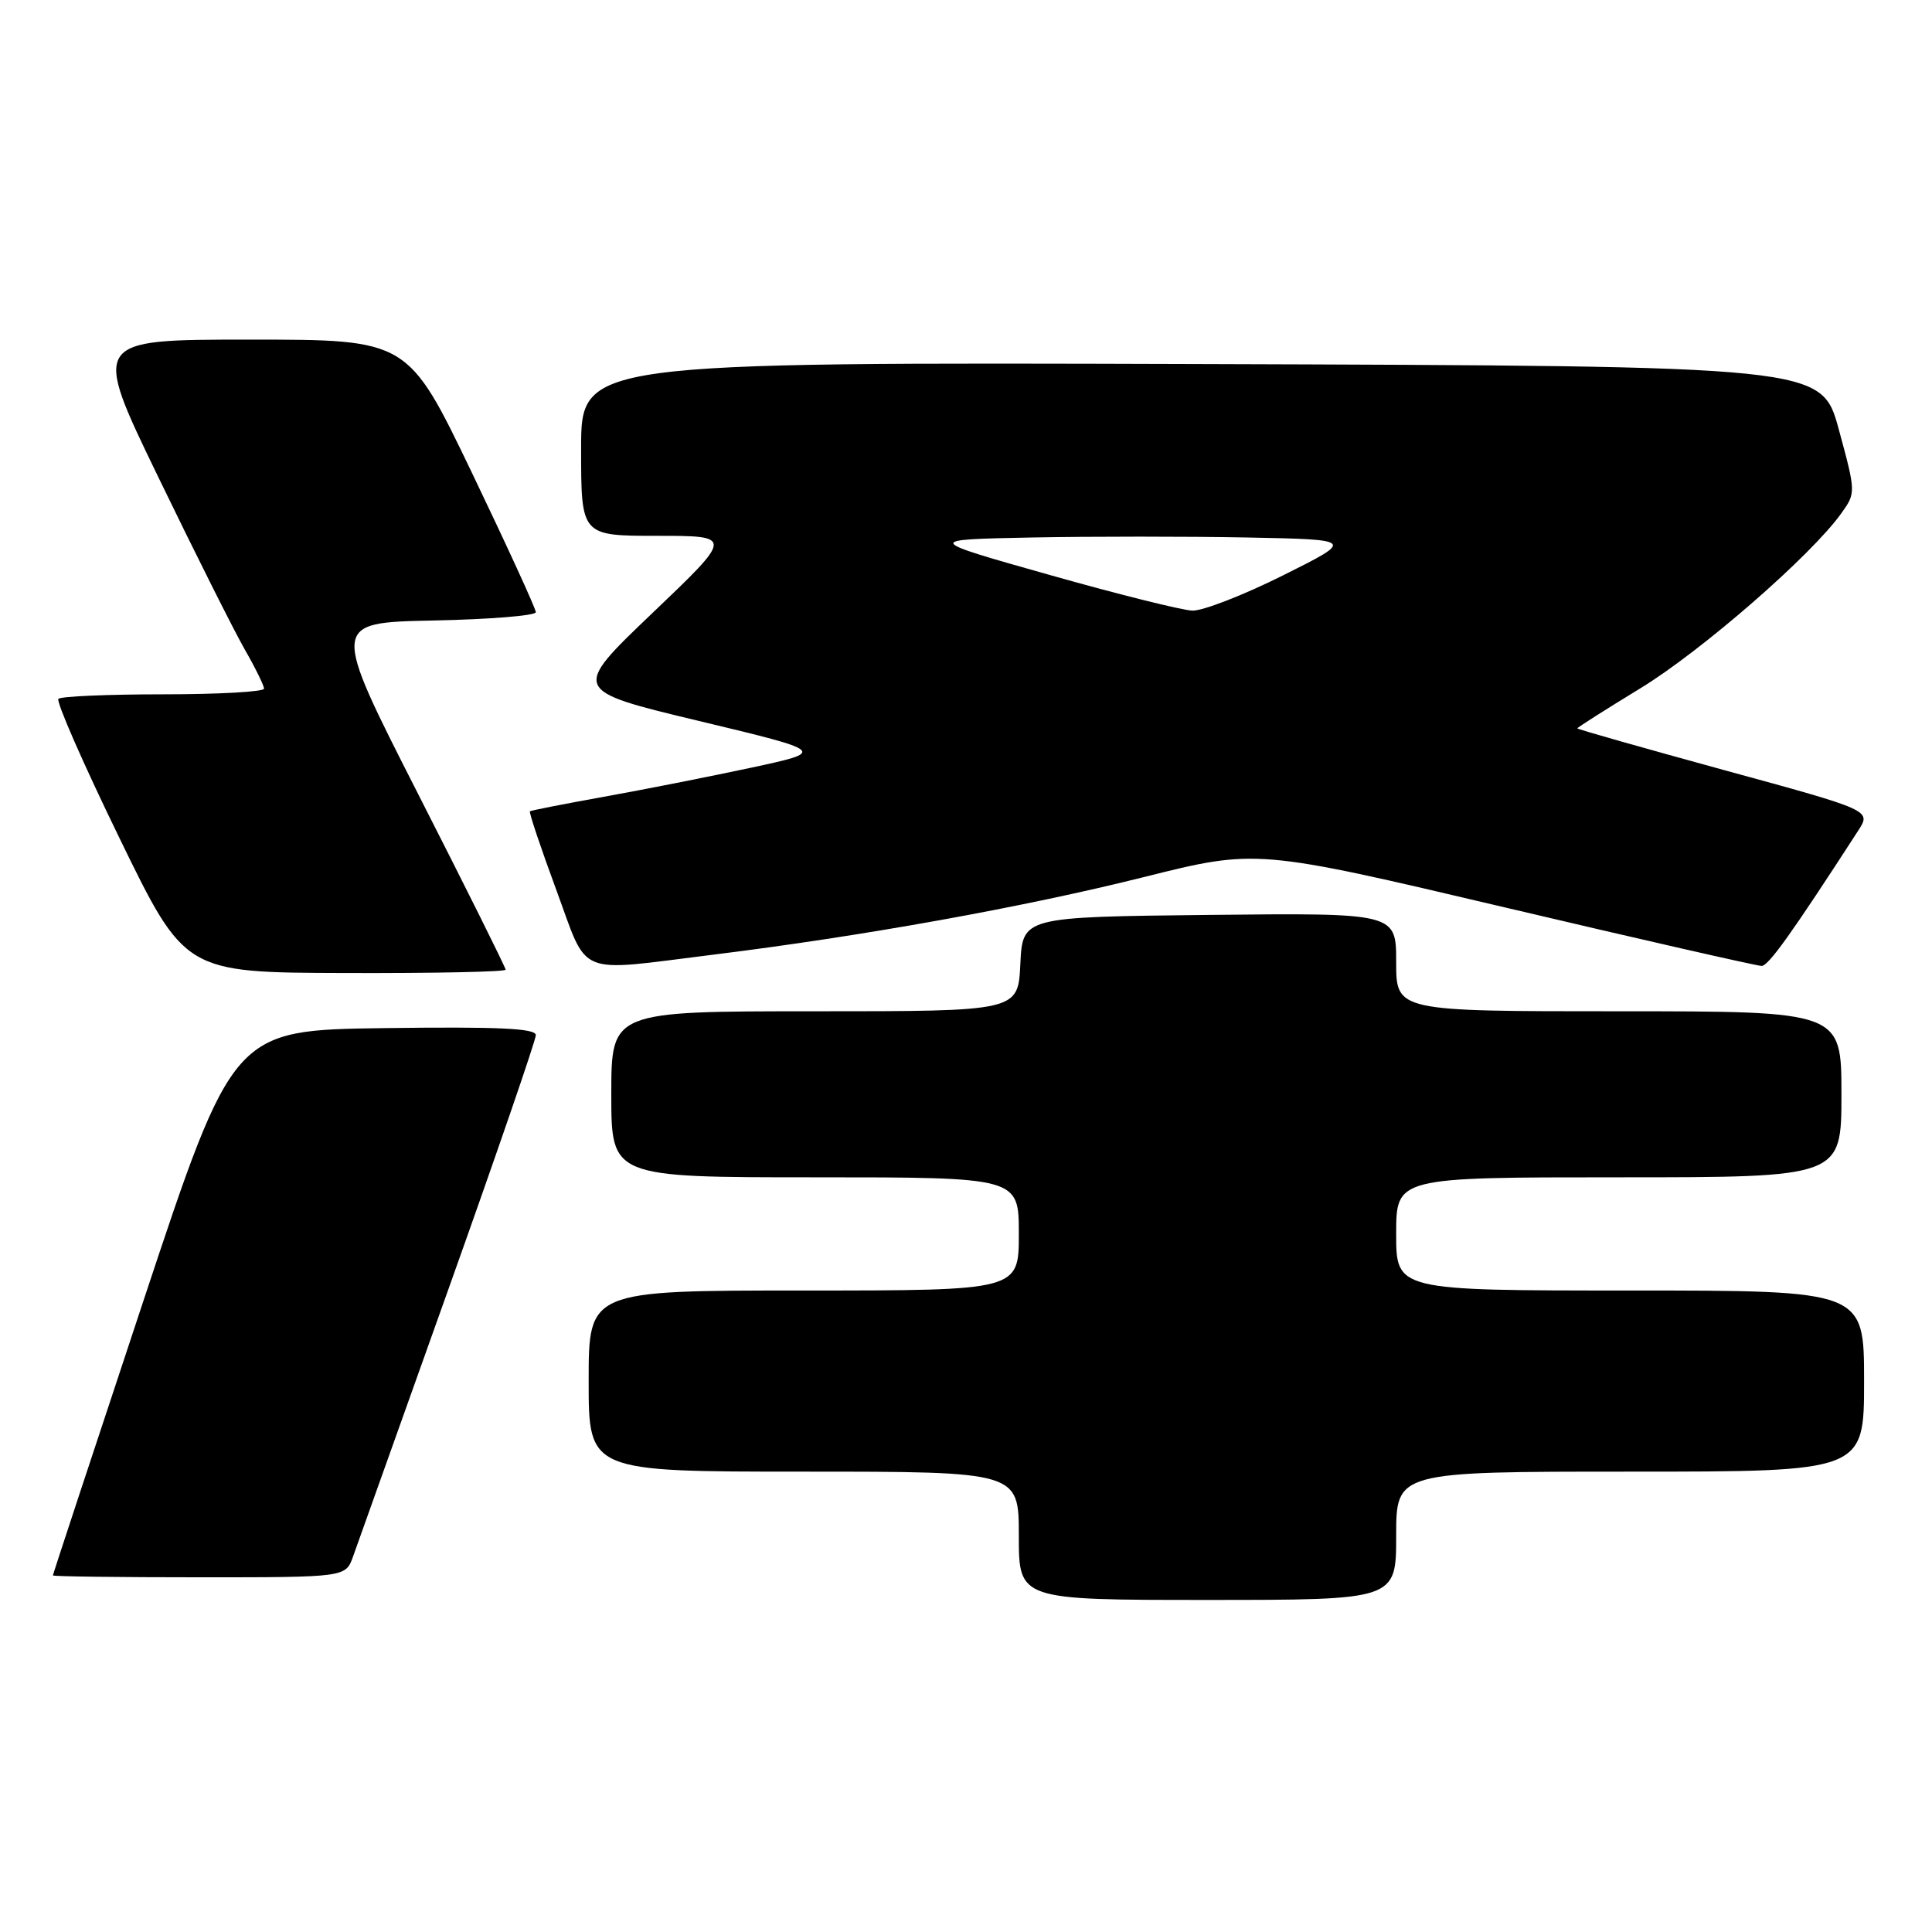 <?xml version="1.0" encoding="UTF-8" standalone="no"?>
<!DOCTYPE svg PUBLIC "-//W3C//DTD SVG 1.1//EN" "http://www.w3.org/Graphics/SVG/1.1/DTD/svg11.dtd" >
<svg xmlns="http://www.w3.org/2000/svg" xmlns:xlink="http://www.w3.org/1999/xlink" version="1.1" viewBox="0 0 256 256">
 <g >
 <path fill="currentColor"
d=" M 185.00 203.50 C 185.00 195.00 185.00 195.00 216.00 195.00 C 247.00 195.00 247.00 195.00 247.00 183.00 C 247.00 171.00 247.00 171.00 216.00 171.00 C 185.00 171.00 185.00 171.00 185.00 163.50 C 185.00 156.00 185.00 156.00 214.50 156.00 C 244.00 156.00 244.00 156.00 244.00 145.00 C 244.00 134.00 244.00 134.00 214.50 134.00 C 185.00 134.00 185.00 134.00 185.00 127.48 C 185.00 120.97 185.00 120.97 160.25 121.23 C 135.50 121.50 135.50 121.50 135.20 127.75 C 134.90 134.00 134.90 134.00 107.95 134.00 C 81.00 134.00 81.00 134.00 81.00 145.00 C 81.00 156.00 81.00 156.00 108.00 156.00 C 135.00 156.00 135.00 156.00 135.00 163.50 C 135.00 171.00 135.00 171.00 106.50 171.00 C 78.00 171.00 78.00 171.00 78.00 183.00 C 78.00 195.00 78.00 195.00 106.50 195.00 C 135.00 195.00 135.00 195.00 135.00 203.50 C 135.00 212.00 135.00 212.00 160.00 212.00 C 185.00 212.00 185.00 212.00 185.00 203.50 Z  M 46.78 206.25 C 47.32 204.74 52.99 188.84 59.38 170.93 C 65.77 153.02 71.00 137.82 71.00 137.16 C 71.00 136.26 66.05 136.03 50.95 136.23 C 30.90 136.50 30.90 136.50 18.96 172.50 C 12.39 192.30 7.01 208.61 7.01 208.75 C 7.00 208.89 15.73 209.00 26.40 209.00 C 45.80 209.00 45.80 209.00 46.78 206.25 Z  M 67.00 128.49 C 67.00 128.21 61.79 117.74 55.42 105.24 C 43.84 82.50 43.84 82.50 57.42 82.22 C 64.89 82.07 71.00 81.57 71.00 81.12 C 71.00 80.66 67.19 72.35 62.53 62.64 C 54.05 45.00 54.05 45.00 33.10 45.00 C 12.15 45.00 12.15 45.00 20.99 63.25 C 25.85 73.29 30.99 83.53 32.40 86.00 C 33.82 88.47 34.98 90.84 34.99 91.25 C 34.99 91.66 29.00 92.00 21.67 92.00 C 14.33 92.00 8.06 92.27 7.74 92.60 C 7.41 92.93 11.04 101.22 15.82 111.03 C 24.50 128.87 24.50 128.87 45.75 128.93 C 57.44 128.97 67.00 128.77 67.00 128.49 Z  M 94.50 126.50 C 114.36 124.04 135.68 120.20 151.52 116.23 C 166.50 112.48 166.50 112.48 199.42 120.24 C 217.52 124.51 232.82 127.99 233.42 127.99 C 234.34 127.98 237.35 123.77 246.23 110.05 C 247.96 107.37 247.96 107.37 228.48 102.05 C 217.77 99.11 209.00 96.63 209.00 96.51 C 209.00 96.40 212.77 94.00 217.38 91.19 C 225.51 86.22 240.02 73.58 243.98 68.02 C 245.92 65.31 245.92 65.25 243.65 56.90 C 241.36 48.50 241.36 48.50 159.18 48.24 C 77.00 47.99 77.00 47.99 77.00 59.49 C 77.00 71.00 77.00 71.00 87.08 71.00 C 97.17 71.00 97.17 71.00 86.44 81.24 C 75.72 91.48 75.72 91.48 92.61 95.53 C 109.50 99.58 109.50 99.58 99.50 101.73 C 94.00 102.91 85.22 104.64 80.00 105.58 C 74.78 106.52 70.38 107.38 70.22 107.50 C 70.07 107.62 71.63 112.28 73.69 117.86 C 78.03 129.61 76.05 128.78 94.50 126.50 Z  M 139.00 76.16 C 122.50 71.50 122.50 71.50 136.75 71.22 C 144.59 71.07 157.41 71.07 165.25 71.22 C 179.50 71.50 179.50 71.50 169.99 76.25 C 164.76 78.86 159.36 80.96 157.99 80.91 C 156.62 80.86 148.07 78.73 139.00 76.16 Z "/>
</g>
</svg>